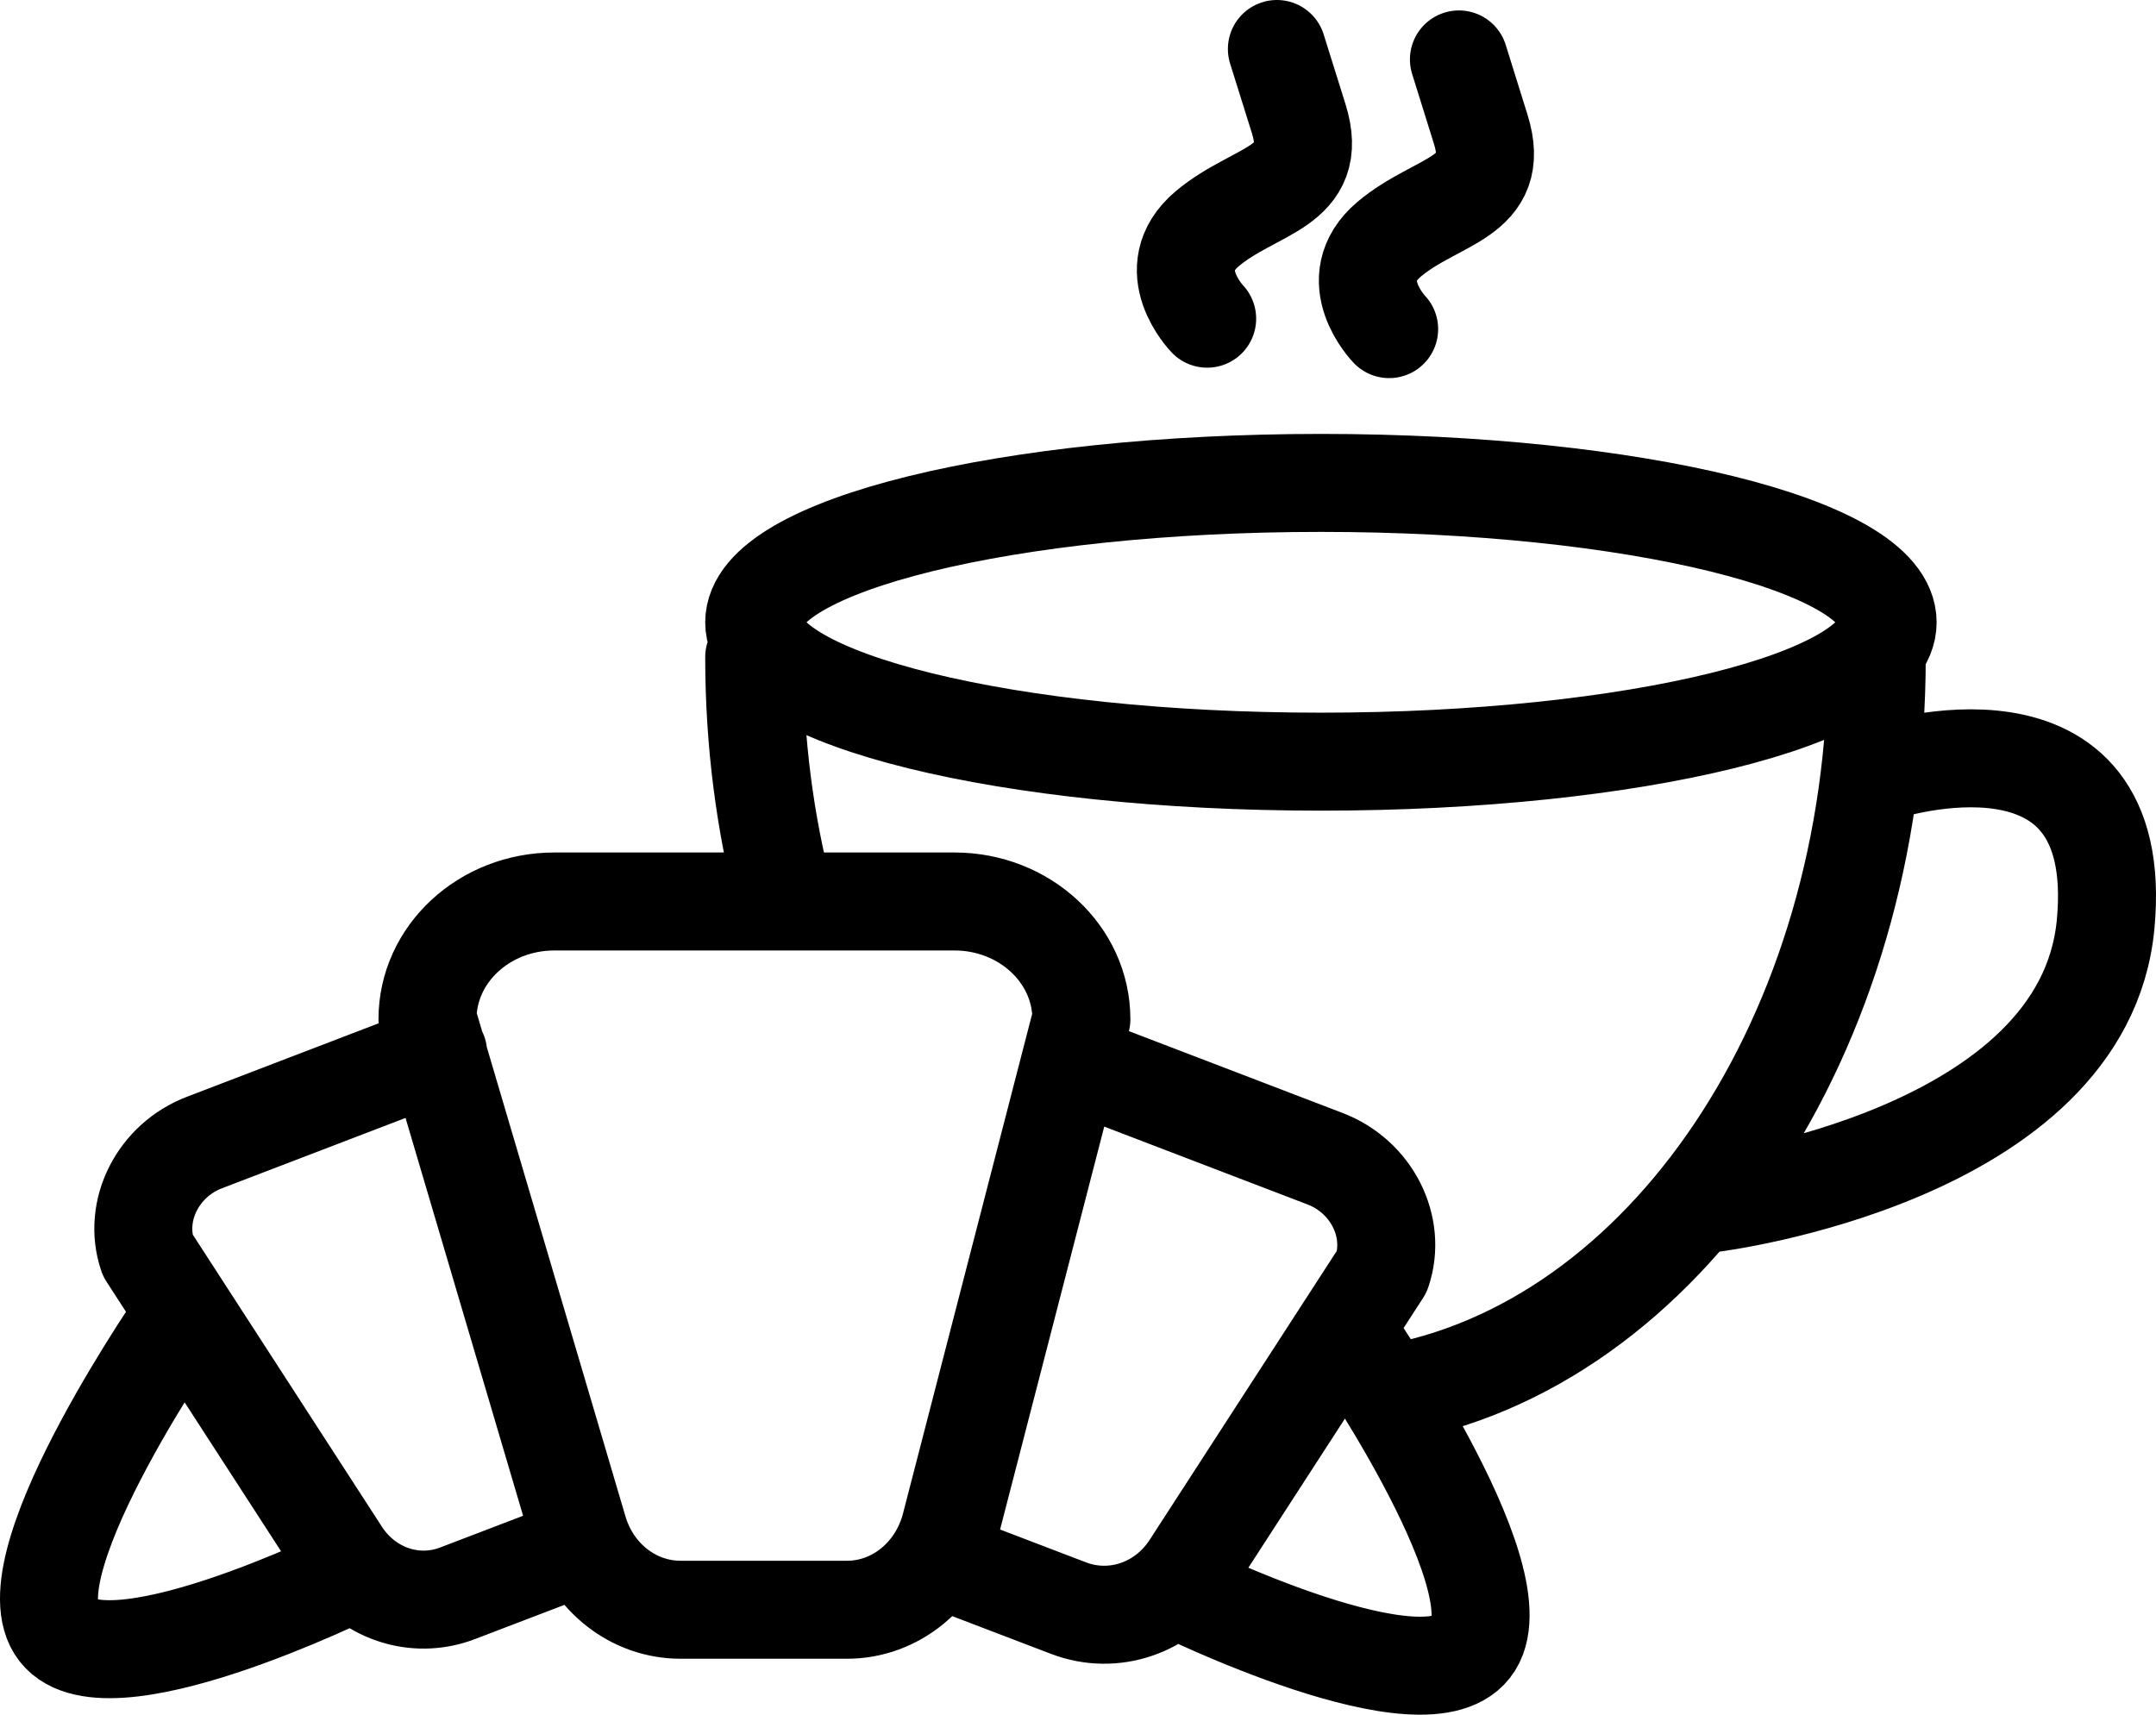<svg width="44" height="35" viewBox="0 0 44 35" fill="none" xmlns="http://www.w3.org/2000/svg">
<path d="M15.392 13.413C15.392 15.158 15.615 16.832 16.024 18.392M38.301 13.413C38.301 21.133 33.951 27.505 28.319 28.458M34.965 24.556C34.965 24.556 42.527 23.608 42.972 18.866C43.417 14.125 38.461 15.746 38.461 15.746M24.636 6.505C24.636 6.505 23.657 5.495 24.636 4.67C25.614 3.845 26.949 3.845 26.504 2.422L26.059 1M28.35 6.718C28.35 6.718 27.372 5.708 28.35 4.883C29.329 4.058 30.663 4.058 30.218 2.636L29.774 1.213M19.725 32.029L21.807 32.825C22.727 33.176 23.755 32.825 24.307 31.967L28.203 25.95C28.51 25.04 27.99 24.011 27.038 23.65L22.274 21.825M24.004 32.432C24.004 32.432 29.182 34.992 30.072 33.57C30.961 32.147 27.447 27.116 27.447 27.116M8.942 21.493L4.178 23.319C3.226 23.679 2.706 24.708 3.013 25.618L6.954 31.706C7.483 32.522 8.462 32.858 9.338 32.522L11.495 31.697M3.769 26.785C3.769 26.785 0.255 31.811 1.144 33.233C2.034 34.656 7.212 32.095 7.212 32.095M38.523 12.702C38.523 14.272 33.346 15.547 26.958 15.547C20.57 15.547 15.392 14.272 15.392 12.702C15.392 11.133 20.57 9.857 26.958 9.857C33.346 9.857 38.523 11.133 38.523 12.702ZM19.396 31.147L22.069 20.805C22.069 19.478 20.908 18.401 19.48 18.401H11.313C9.881 18.401 8.724 19.478 8.724 20.805L11.803 31.227C12.087 32.2 12.932 32.858 13.889 32.858H17.287C18.27 32.858 19.133 32.157 19.396 31.147Z" stroke="black" stroke-width="2" stroke-linecap="round" stroke-linejoin="round"/>
</svg>
